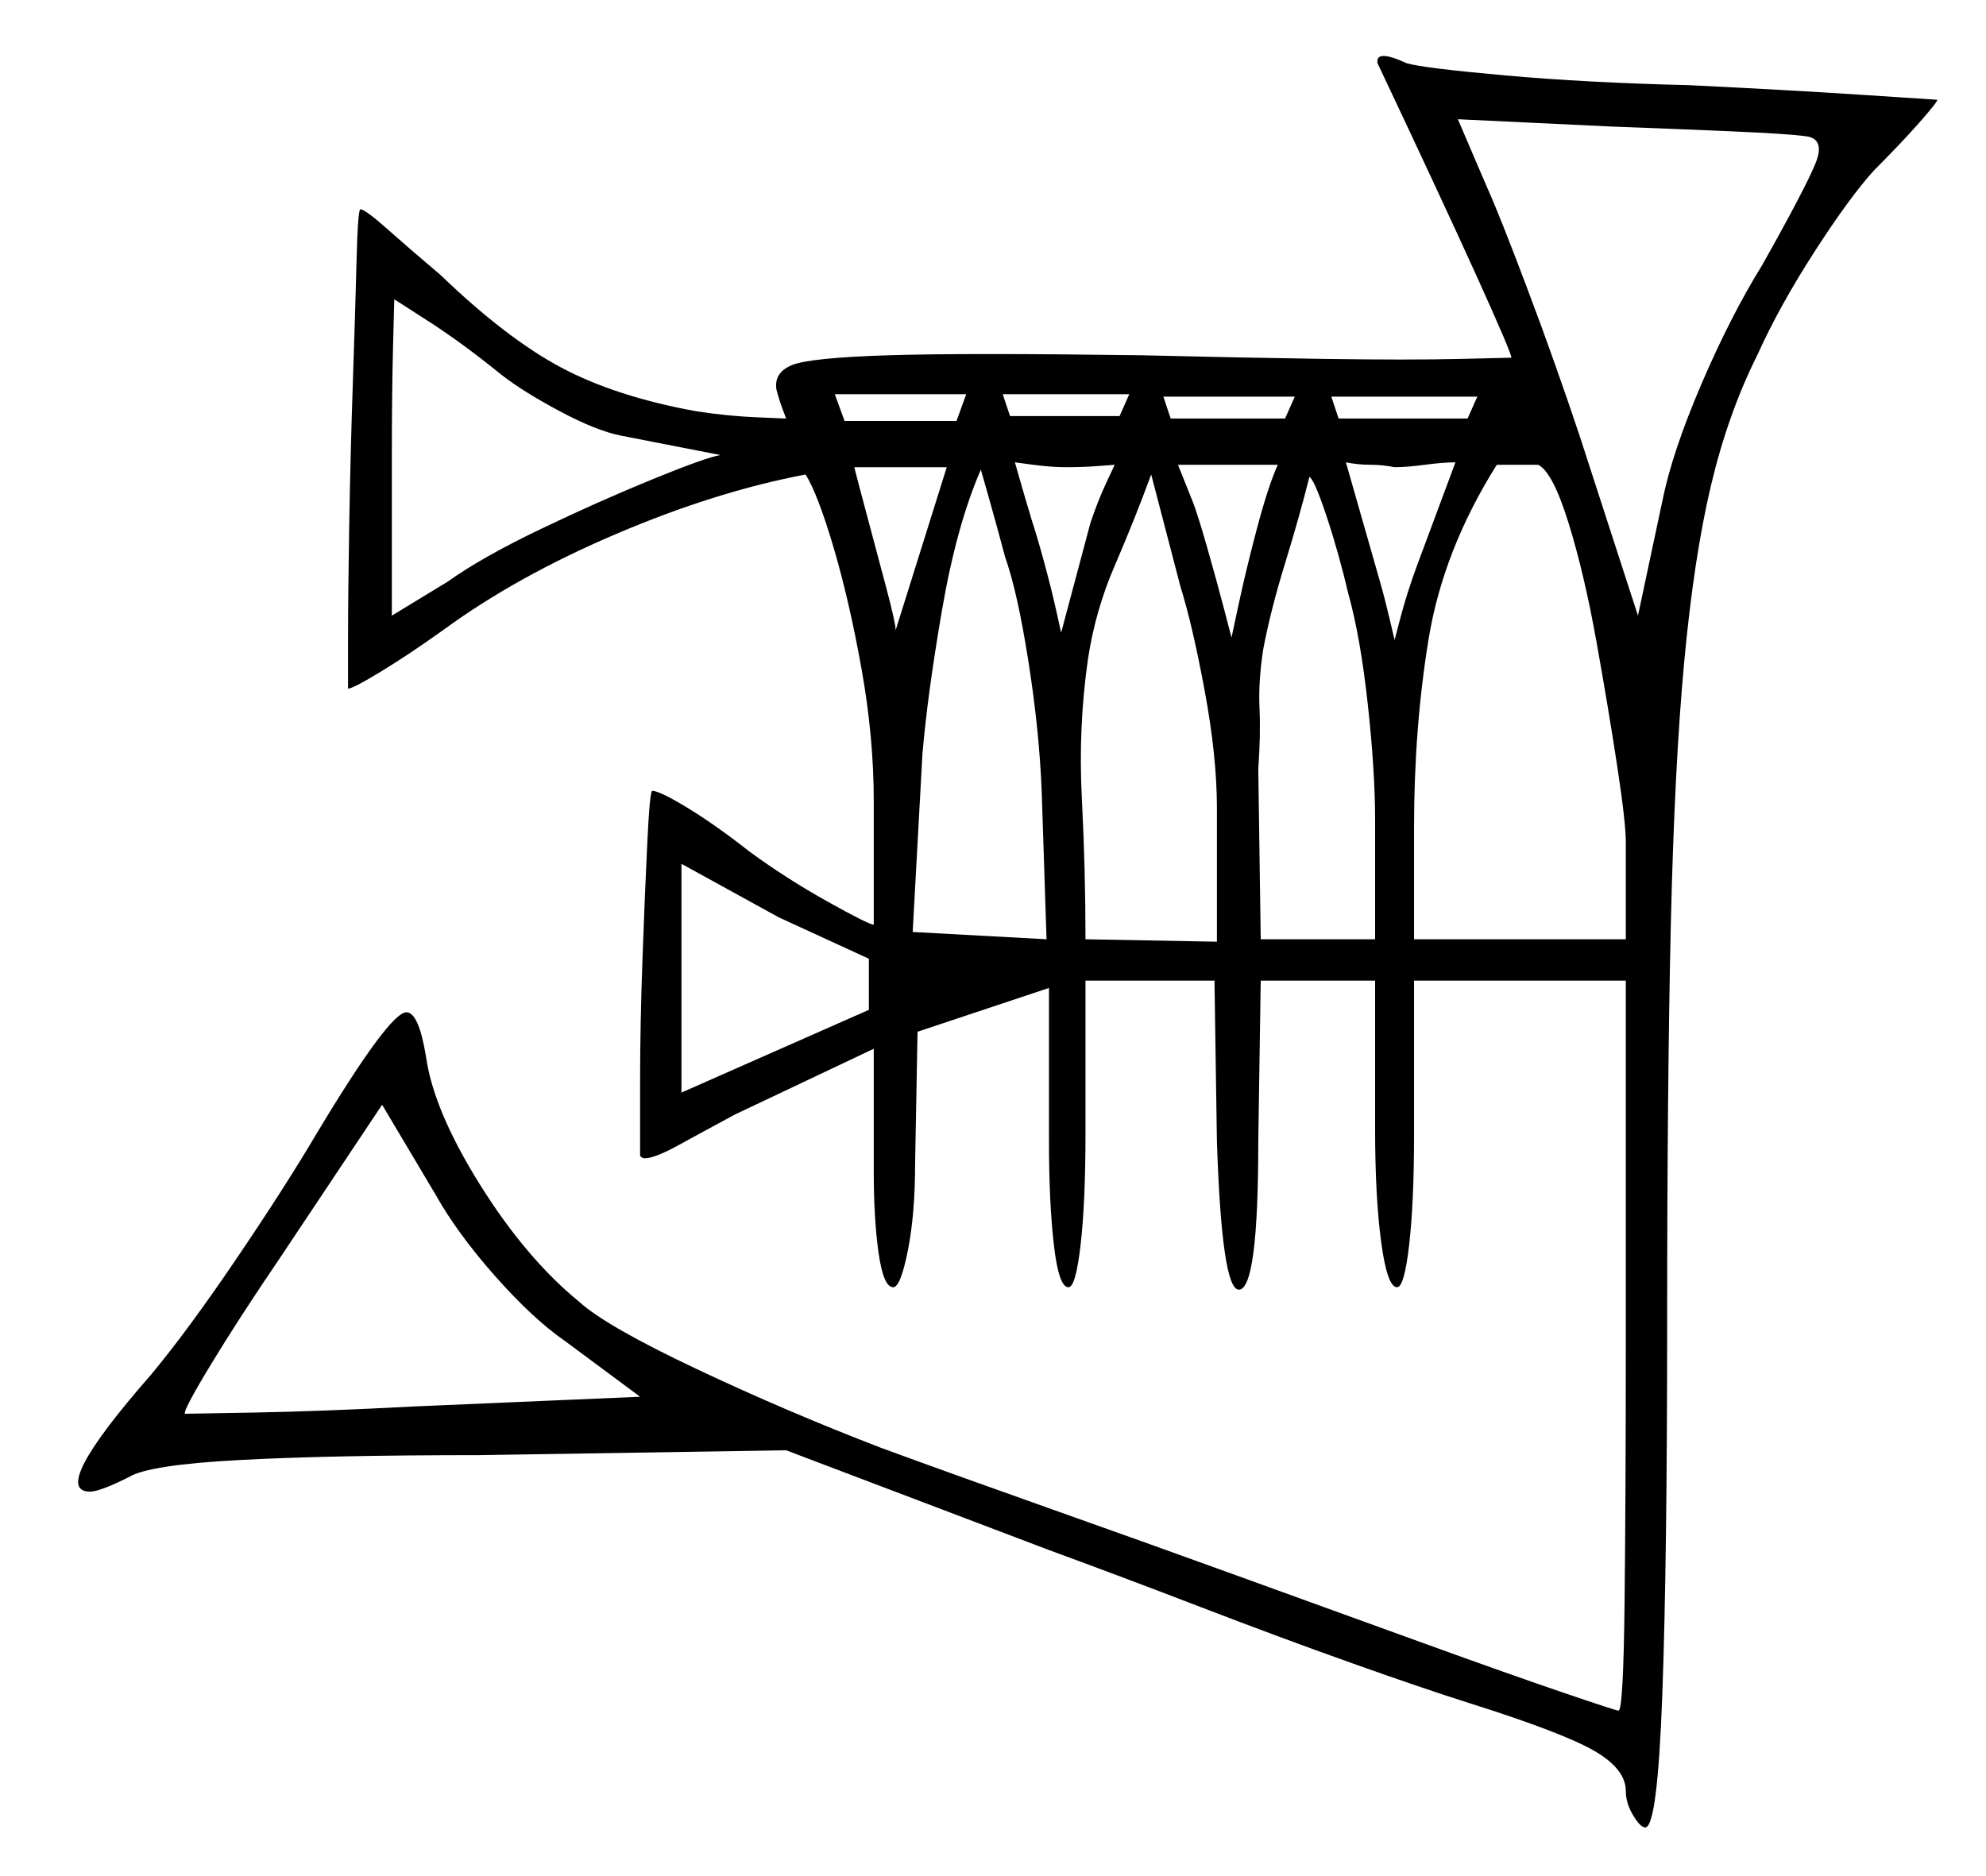 <svg xmlns="http://www.w3.org/2000/svg" width="408.0" height="385.5" viewBox="0 0 408.0 385.5"><path d="M131.5 287.0 116.0 275.5Q109.5 271.0 101.75 262.25Q94.0 253.5 89.5 245.5L78.5 227.0L57.5 258.5Q49.0 271.0 43.25 280.5Q37.5 290.0 38.0 290.5Q38.5 290.5 52.25 290.25Q66.0 290.0 85.0 289.0ZM178.5 207.5V197.0L160.0 188.5L140.0 177.5V224.5ZM103.0 77.0Q95.0 70.5 88.0 66.0Q81.0 61.5 81.0 61.5Q81.0 61.5 80.75 71.0Q80.5 80.5 80.5 94.0V126.5L92.0 119.5Q99.0 114.5 111.0 108.75Q123.0 103.0 134.0 98.5Q145.0 94.0 148.0 93.5L127.5 89.5Q122.5 88.5 115.0 84.5Q107.5 80.5 103.0 77.0ZM196.5 86.5 198.5 81.0H171.5L173.5 86.5ZM184.0 129.5 194.5 96.0H175.5Q176.0 98.0 178.0 105.5Q180.0 113.0 182.0 120.5Q184.0 128.0 184.0 129.5ZM215.0 193.0 214.0 162.5Q213.5 150.0 211.25 135.75Q209.0 121.5 206.5 114.5Q204.5 107.0 203.0 101.75Q201.5 96.5 201.5 96.5Q196.5 108.0 193.5 125.5Q190.5 143.0 189.5 155.0L187.5 191.5ZM218.0 130.0 224.0 107.5Q225.5 103.0 227.25 99.25Q229.0 95.5 229.0 95.5Q229.0 95.5 225.75 95.75Q222.5 96.0 219.0 96.0Q216.0 96.0 212.25 95.5Q208.5 95.0 208.5 95.0Q208.5 95.0 209.5 98.5Q210.5 102.0 212.0 107.0Q213.0 110.0 214.5 115.5Q216.0 121.0 217.0 125.5Q218.0 130.0 218.0 130.0ZM207.5 85.5H230.0L232.0 81.0H206.0ZM242.5 120.5 236.5 97.5Q233.0 107.0 229.0 116.25Q225.0 125.5 223.5 135.5Q221.5 149.5 222.25 164.0Q223.0 178.5 223.0 193.0L250.0 193.5V166.0Q250.0 155.5 247.5 142.0Q245.0 128.5 242.5 120.5ZM262.5 95.5Q257.5 95.5 252.5 95.5Q247.5 95.5 242.0 95.5L245.0 103.0Q246.0 105.5 248.0 112.5Q250.0 119.5 251.5 125.25Q253.0 131.0 253.0 131.0Q253.0 131.0 254.5 124.0Q256.0 117.0 258.25 108.5Q260.5 100.0 262.5 95.5ZM240.5 86.0H264.0L266.0 81.5H239.0ZM277.0 122.0Q275.0 113.5 272.5 106.0Q270.0 98.5 269.0 98.0Q267.0 106.0 264.0 115.75Q261.0 125.5 259.5 133.5Q258.5 140.0 258.75 145.5Q259.0 151.0 258.5 158.0L259.0 193.0H282.5V168.5Q282.5 158.5 281.0 144.75Q279.5 131.0 277.0 122.0ZM291.0 116.5 299.0 95.0Q296.5 95.0 292.75 95.5Q289.0 96.0 286.5 96.0Q284.0 95.5 281.5 95.5Q279.0 95.5 276.5 95.0L283.5 119.5Q284.5 123.0 285.5 127.25Q286.5 131.5 286.5 131.5Q286.5 131.5 287.75 126.75Q289.0 122.0 291.0 116.5ZM275.0 86.0H301.5L303.5 81.5H273.5ZM334.0 173.0Q334.0 169.0 332.25 157.5Q330.5 146.0 328.0 132.0Q325.5 118.0 322.25 107.5Q319.0 97.0 316.0 95.5H307.5Q296.5 113.0 293.5 131.25Q290.5 149.5 290.5 170.0V193.0H334.0ZM371.0 28.0Q367.5 27.5 356.0 27.0Q344.5 26.5 331.0 26.0L299.5 24.5L305.5 38.5Q308.0 44.0 313.75 59.25Q319.5 74.5 324.5 89.5L336.5 126.5L341.5 103.0Q343.5 93.0 349.5 79.0Q355.5 65.0 362.0 54.5Q371.0 38.5 373.0 33.5Q375.0 28.5 371.0 28.0ZM283.0 13.0Q282.5 10.0 289.0 13.0Q292.5 14.0 309.25 15.5Q326.0 17.0 347.0 17.5Q367.5 18.5 382.75 19.5Q398.0 20.5 398.0 20.5Q398.0 21.0 394.25 25.25Q390.5 29.5 385.0 35.0Q380.0 40.5 372.75 51.75Q365.5 63.0 361.0 73.0Q355.0 85.0 351.5 99.75Q348.0 114.5 346.0 136.0Q344.0 157.5 343.25 190.0Q342.5 222.5 342.5 271.0Q342.5 321.0 341.5 348.25Q340.5 375.5 338.0 375.5Q337.0 375.5 335.5 373.0Q334.0 370.5 334.0 368.0Q334.0 363.5 327.5 359.75Q321.0 356.0 302.0 350.0Q292.5 347.0 277.75 341.75Q263.0 336.5 246.75 330.25Q230.5 324.0 215.5 318.5L161.5 298.0L98.5 299.0Q68.0 299.0 49.25 300.0Q30.5 301.0 26.5 303.5Q20.5 306.5 18.5 306.5Q10.0 306.5 31.0 282.5Q38.5 273.5 48.5 258.75Q58.5 244.0 65.0 233.0Q80.0 208.0 83.5 208.0Q86.0 208.0 87.5 217.0Q89.0 228.0 98.5 243.25Q108.0 258.5 119.0 267.5Q124.5 272.5 143.0 281.25Q161.5 290.0 181.0 297.5Q196.0 303.0 215.75 310.0Q235.5 317.0 255.5 324.25Q275.5 331.5 292.75 337.75Q310.0 344.0 321.0 347.75Q332.0 351.5 332.5 351.5Q333.5 351.5 333.75 329.25Q334.0 307.0 334.0 276.5V201.5H290.5V233.0Q290.5 247.0 289.5 255.75Q288.5 264.5 287.0 264.5Q285.0 264.5 283.75 255.25Q282.5 246.0 282.5 232.0V201.5H259.0L258.5 234.5Q258.5 265.0 254.5 265.0Q251.0 265.0 250.0 234.5L249.5 201.5H223.0V233.0Q223.0 247.0 222.0 255.75Q221.0 264.5 219.5 264.5Q217.5 264.5 216.5 255.75Q215.5 247.0 215.5 234.5V203.0L188.5 212.0L188.0 239.0Q188.0 249.5 186.5 257.0Q185.0 264.5 183.5 264.5Q181.5 264.5 180.5 257.5Q179.5 250.5 179.5 240.5V215.5L151.0 229.0Q144.5 232.5 139.5 235.25Q134.5 238.0 132.5 238.0Q132.0 238.0 131.75 237.75Q131.5 237.5 131.5 237.5Q131.5 234.0 131.5 222.25Q131.5 210.5 132.0 196.75Q132.5 183.0 133.0 172.75Q133.5 162.5 134.0 162.5Q135.5 162.5 141.25 166.0Q147.0 169.5 154.0 175.0Q161.5 180.5 170.0 185.25Q178.5 190.0 179.5 190.0V164.5Q179.5 151.5 177.0 137.5Q174.5 123.5 171.25 112.5Q168.0 101.5 165.5 97.5Q147.0 101.0 126.5 109.75Q106.0 118.5 91.0 129.5Q84.0 134.5 78.25 138.0Q72.5 141.5 71.5 141.5Q71.5 141.5 71.5 131.75Q71.5 122.0 71.75 107.5Q72.0 93.0 72.5 78.25Q73.0 63.5 73.25 53.5Q73.5 43.5 74.0 43.0Q75.0 43.0 79.5 47.0Q84.0 51.0 90.5 56.5Q104.0 69.5 115.25 75.5Q126.5 81.5 143.0 84.5Q149.5 85.5 155.5 85.75Q161.5 86.0 161.5 86.0Q161.5 86.0 160.75 84.0Q160.0 82.0 159.5 80.0Q159.0 76.5 162.75 75.0Q166.5 73.5 182.5 73.0Q198.5 72.5 234.5 73.0Q255.0 73.5 272.25 73.75Q289.5 74.0 300.0 73.75Q310.5 73.5 310.5 73.5Q310.5 72.5 303.25 56.5Q296.0 40.5 283.0 13.0Z" fill="black" /></svg>